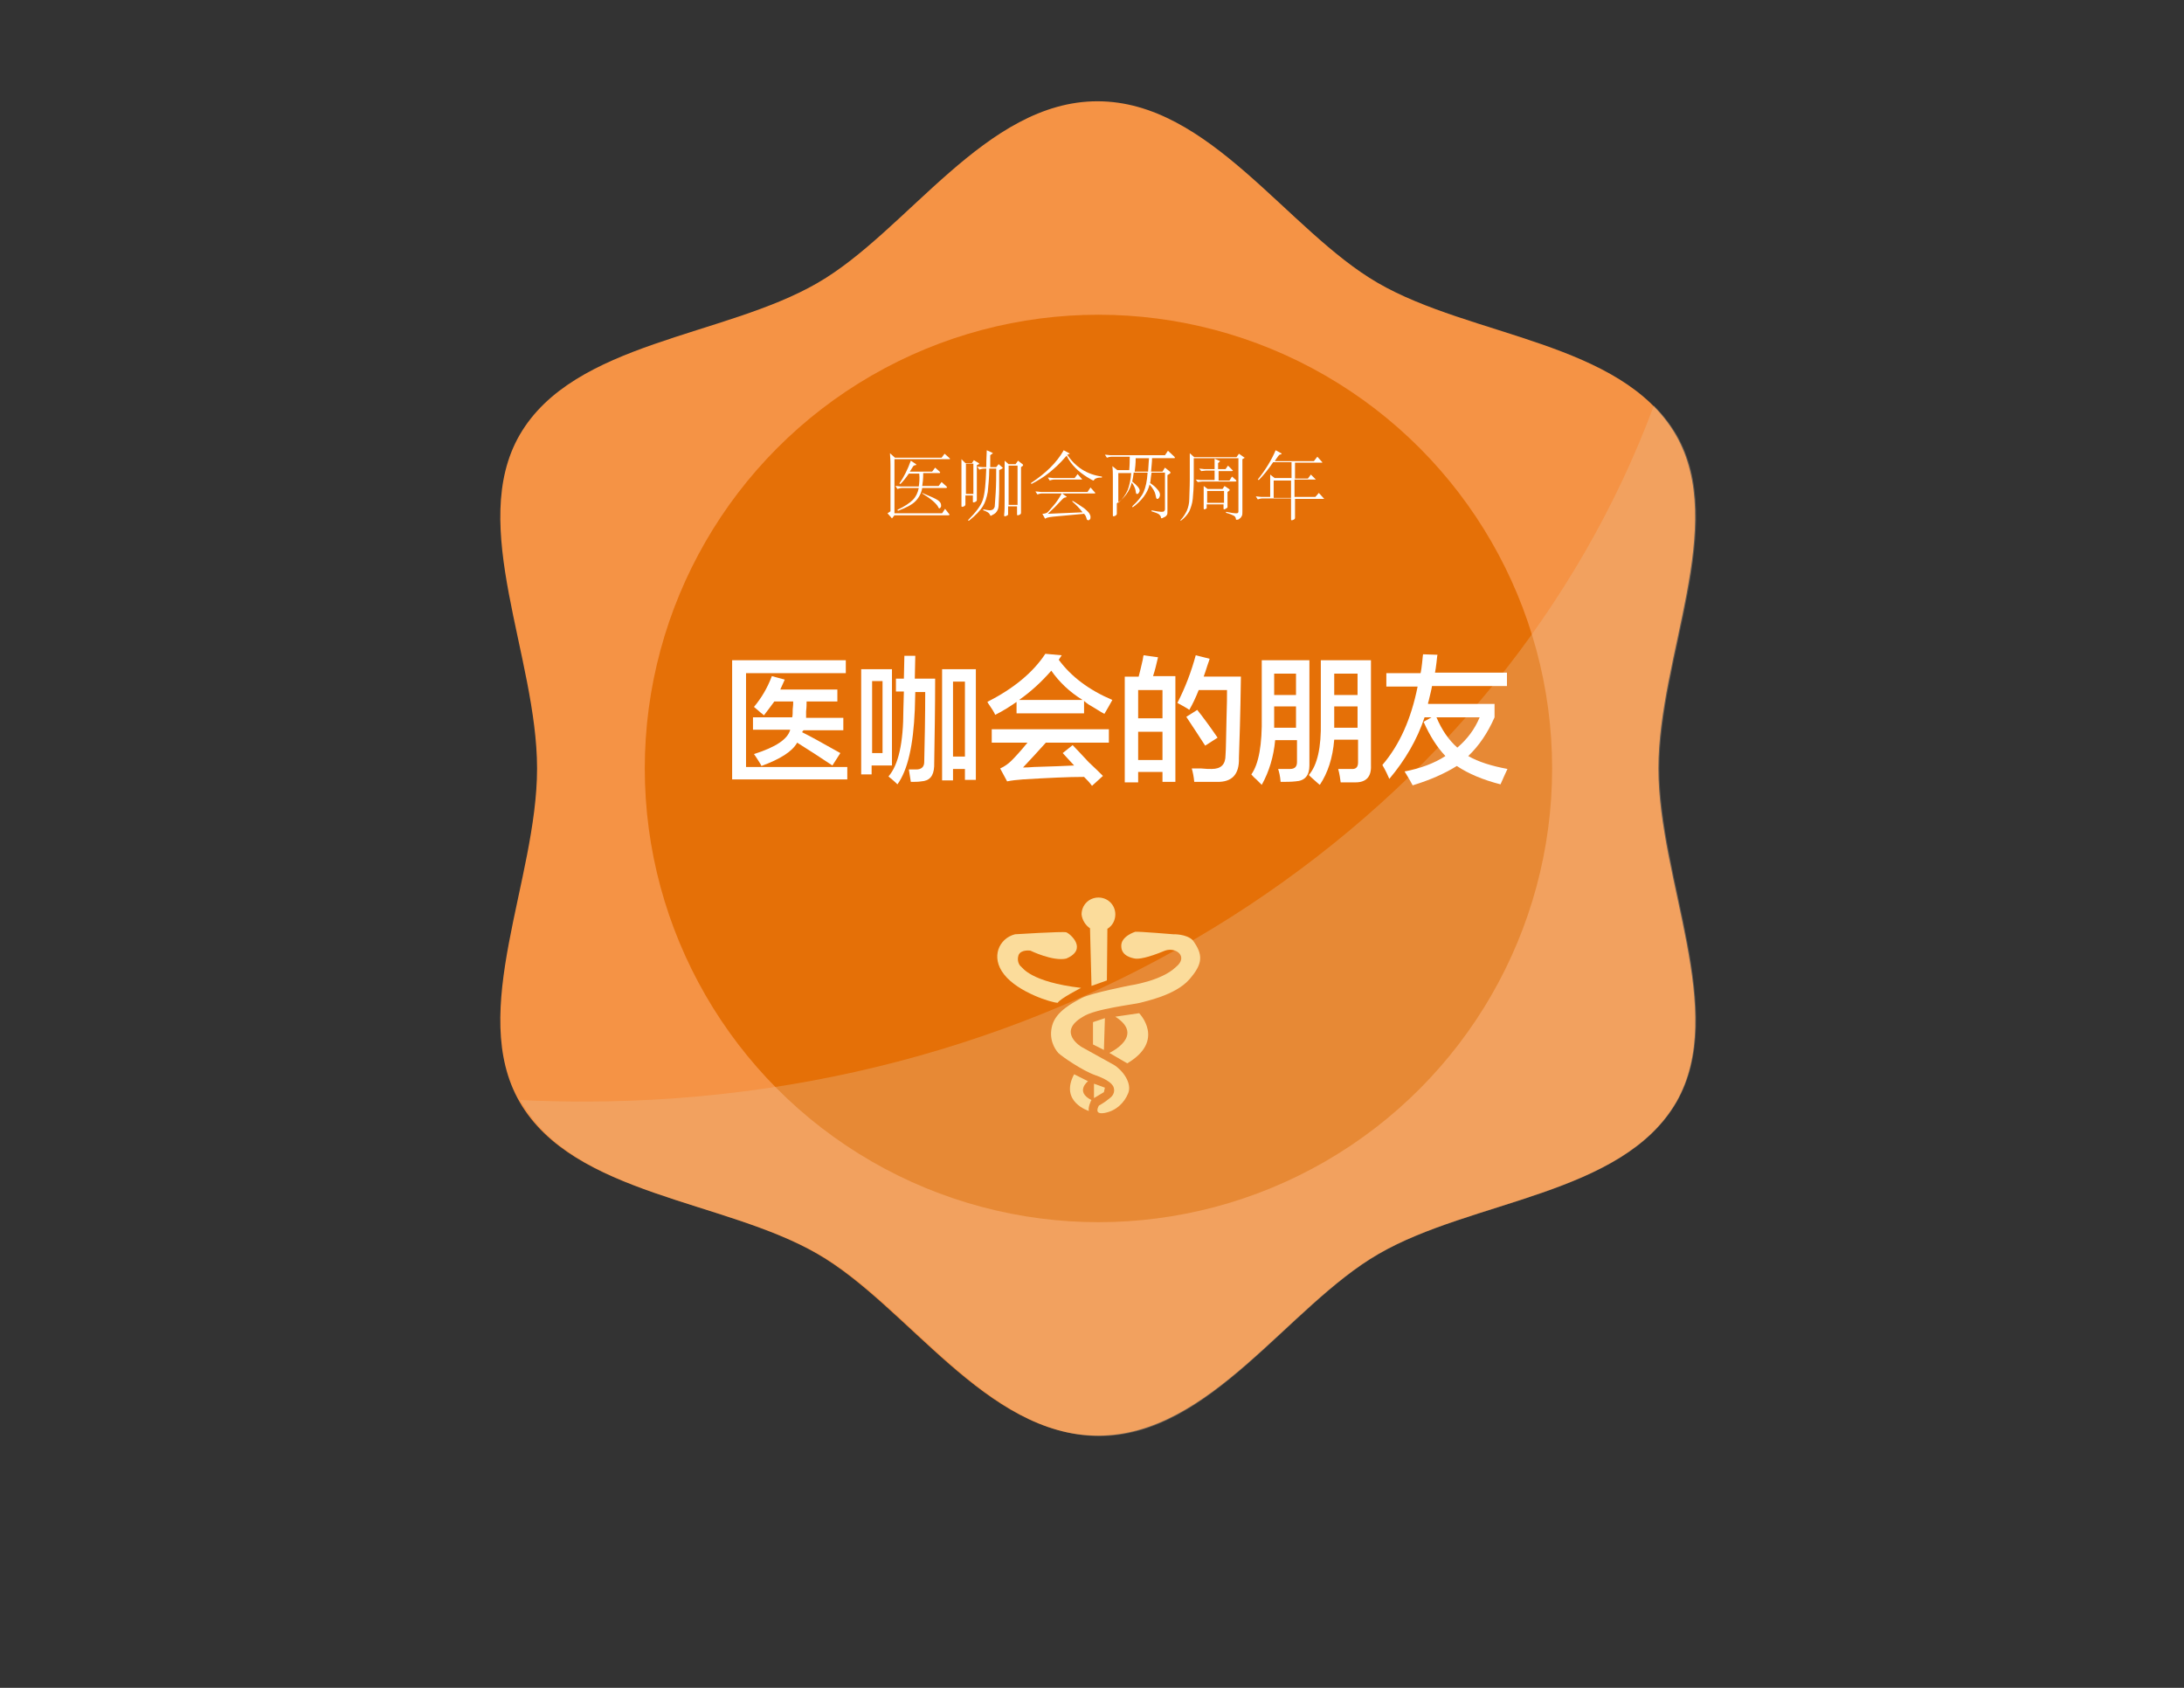 <?xml version="1.0" encoding="utf-8"?>
<!-- Generator: Adobe Illustrator 21.0.0, SVG Export Plug-In . SVG Version: 6.00 Build 0)  -->
<svg version="1.1" id="图层_1" xmlns="http://www.w3.org/2000/svg" xmlns:xlink="http://www.w3.org/1999/xlink" x="0px" y="0px"
	 viewBox="0 0 440 340" style="enable-background:new 0 0 440 340;" xml:space="preserve">
<rect x="0" y="0" width="440" height="340" fill="#333333" stroke="none"/>
<style type="text/css">
	.st0{fill:#F59345;}
	.st1{fill:#E57007;}
	.st2{opacity:0.32;fill:#EABE96;}
	.st3{fill:#FBDC9B;}
	.st4{fill:#FFFFFF;}
</style>
<path class="st0" d="M334.1,154.8c0-22.5,14-49,3.5-67.2c-10.9-18.8-41.2-19.7-60-30.6c-18.2-10.5-33.9-36.6-56.5-36.6
	S182.9,46.5,164.7,57c-18.8,10.9-49.1,11.8-60,30.6c-10.5,18.2,3.5,44.7,3.5,67.2s-14,49-3.5,67.2c10.9,18.8,41.2,19.7,60,30.6
	c18.2,10.5,33.9,36.6,56.5,36.6s38.3-26.1,56.5-36.6c18.8-10.9,49.1-11.8,60-30.6C348.1,203.8,334.1,177.3,334.1,154.8z"/>
<circle class="st1" cx="221.3" cy="154.8" r="91.4"/>
<path class="st2" d="M277.8,252.6c18.8-10.9,49.1-11.8,60-30.6c10.5-18.2-3.5-44.7-3.5-67.2s14-49,3.5-67.2
	c-1.3-2.2-2.9-4.2-4.6-5.9c-30.3,81.5-115.3,140.2-215.5,140.2c-4.3,0-8.6-0.1-12.9-0.3c0.1,0.2,0.2,0.4,0.3,0.5
	c10.9,18.8,41.2,19.7,60,30.6c18.2,10.5,33.9,36.6,56.5,36.6C243.9,289.2,259.6,263.1,277.8,252.6z"/>
<g>
	<polygon class="st3" points="222.4,211.5 222.6,205.1 220.2,205.9 220.2,210.4 	"/>
	<polygon class="st3" points="222.6,219.1 220.4,218.3 220.4,221.2 222.4,220 	"/>
	<path class="st3" d="M217.8,199c-10.2-1.2-11.8-4.1-12.1-4.3s-0.9-1.1-0.5-2.3c0.5-1.2,2.4-0.9,2.4-0.9s4.5,2.2,7.2,1.6
		c4.5-1.9,0.7-5.1,0-5.3c-0.7-0.2-10.3,0.4-10.3,0.4c-3.2,0.8-5,4.6-2.2,8.1c2.8,3.6,9.6,5.7,10.8,5.7
		C213.5,201.2,217.8,199,217.8,199z"/>
	<path class="st3" d="M224.7,204.8c6.1,3.9-1.2,7.3-1.2,7.3l3.6,2.1c7.8-4.6,2.4-10.1,2.4-10.1L224.7,204.8z"/>
	<path class="st3" d="M219.2,217.8l-2.8-1.4c-3,5.6,3,7.4,3,7.4c-0.3-0.5,0.4-2.2,0.5-2.2C216.5,219.9,219.2,217.8,219.2,217.8z"/>
	<path class="st3" d="M240.3,189.4c-1.3-1.3-3.9-1.2-3.9-1.2s-7.2-0.6-7.7-0.5c0,0-2.9,0.9-2.8,2.9c0,2,2.2,2.4,2.8,2.5
		c0.7,0.1,2.4-0.1,6-1.6c2.2-0.8,4.8,1.2,2.2,3.3c-2.9,2.8-9.2,3.7-9.2,3.7S220,200,218,201c-1.9,1-5.2,2.7-6,5.5
		c-0.8,2.8,0.5,4.8,1.2,5.6c0.7,0.7,4.9,3.6,7.5,4.5c2.6,0.9,3.3,1.8,3.5,2.1c0.2,0.3,0.7,1.5-0.6,2.5c-1.2,1-2.2,1.5-2.2,1.5
		s-1.2,1.9,1.1,1.5c2.3-0.4,4-2,4.8-4c0.8-2-1.1-4.6-2.9-5.7c-1.8-1-6.5-3.6-6.5-3.6s-5.1-3,0.3-6.1c2.4-1.6,10.5-2.5,11.5-2.8
		c1-0.3,7.1-1.5,9.9-4.7S242.4,192.3,240.3,189.4z"/>
	<path class="st3" d="M219.6,187l0.3,11.6l3.1-1.1l0.1-10.4c1-0.6,1.6-1.7,1.6-2.9c0-1.9-1.5-3.4-3.4-3.4s-3.4,1.5-3.4,3.4
		C218,185.3,218.7,186.4,219.6,187z"/>
</g>
<g>
	<path class="st4" d="M191.1,103.4c0.1,0.1,0.2,0.2,0.2,0.3c0,0-0.1,0.1-0.2,0.1h-10.9l-0.4,0.5c0,0.1-0.1,0.1-0.1,0.1
		s-0.1,0-0.1-0.1l-0.8-0.9l0.6-0.4v-9.3c0-0.3,0-1.1-0.1-2.4l1,0.9h9.4l0.6-0.8l0.9,0.8c0.1,0.1,0.2,0.2,0.2,0.2
		c0,0.1-0.1,0.1-0.2,0.1h-11v10.9h9.6l0.6-0.9L191.1,103.4z M190.7,98c0.1,0.1,0.1,0.2,0.1,0.2s-0.1,0.1-0.2,0.1h-4.8
		c-0.2,1.1-0.7,2-1.4,2.7c-0.7,0.7-1.9,1.3-3.5,1.9l-0.1-0.2c1.5-0.7,2.5-1.4,3.1-2c0.6-0.6,1-1.4,1.2-2.4h-3.3
		c-0.4,0-0.7,0.1-1,0.2l-0.4-0.6c0.5,0,0.8,0.1,1.1,0.1h3.6c0.1-0.6,0.2-1.5,0.1-2.6h-2.1c-0.6,0.9-1.2,1.6-1.7,2.1l-0.2-0.1
		c0.9-1.3,1.7-2.9,2.3-4.6l0.9,0.6c0.1,0.1,0.2,0.1,0.2,0.2s-0.1,0.1-0.2,0.1c-0.1,0-0.2,0.1-0.3,0.1c-0.1,0.1-0.2,0.2-0.3,0.4
		l-0.5,0.8h4.5l0.6-0.8l0.9,0.8c0.1,0.1,0.1,0.1,0.1,0.2s-0.1,0.1-0.2,0.1h-3.2c0,1.2-0.1,2-0.2,2.6h3.3l0.6-0.8L190.7,98z
		 M185.8,99.3c1.7,0.7,2.8,1.2,3.2,1.5c0.4,0.3,0.6,0.6,0.6,1c0,0.2,0,0.3-0.1,0.4s-0.1,0.2-0.2,0.2s-0.1,0-0.2-0.1
		c0,0-0.1-0.1-0.1-0.2c-0.4-0.7-1.4-1.6-3.2-2.7L185.8,99.3z"/>
	<path class="st4" d="M197.2,93.3c0,0.1,0.1,0.1,0.1,0.1s0,0.1-0.1,0.1l-0.4,0.2v4.5c0,0.8,0,1.3,0,1.6l0,0.9c0,0.2-0.1,0.3-0.3,0.4
		c-0.2,0.1-0.3,0.1-0.4,0.1c-0.1,0-0.1-0.1-0.1-0.2v-1.2h-1.5v1.8c0,0.2-0.1,0.3-0.3,0.4c-0.2,0.1-0.3,0.1-0.4,0.1s-0.1-0.1-0.1-0.3
		l0-1.1c0-0.4,0-1.1,0-1.9v-4.8c0-0.5,0-1.1,0-1.5l0.8,0.8h1.3l0.4-0.6L197.2,93.3z M196.1,99.5v-6.1h-1.5v6.1H196.1z M201.9,94.4
		l-0.6,0.3c0,1.3,0,2.6,0,3.9s-0.1,2.3-0.1,2.9c0,0.6-0.1,1-0.2,1.2c-0.1,0.2-0.2,0.4-0.4,0.6s-0.4,0.3-0.6,0.4
		c-0.2,0.1-0.3,0.2-0.4,0.2s-0.1-0.1-0.1-0.1c-0.1-0.2-0.2-0.4-0.5-0.6c-0.2-0.1-0.5-0.3-0.9-0.4l0-0.2c0.6,0.1,1,0.2,1.3,0.2
		c0.3,0,0.5-0.1,0.7-0.2c0.1-0.1,0.2-0.3,0.3-0.5c0-0.2,0.1-1.2,0.2-2.9c0.1-1.7,0.1-3.3,0.1-4.8h-1.4c0,2-0.2,3.5-0.3,4.7
		c-0.2,1.1-0.5,2.1-1,2.9c-0.5,0.8-1.4,1.8-2.8,2.9l-0.2-0.1c1.6-1.6,2.6-2.9,3-4.1c0.4-1.2,0.6-3.3,0.7-6.3h-0.4
		c-0.4,0-0.7,0.1-1,0.2l-0.4-0.6c0.3,0,0.7,0.1,1.1,0.1h0.7c0-1.7,0.1-2.8,0.1-3.4l1.1,0.5c0.1,0,0.1,0.1,0.1,0.1c0,0,0,0.1-0.1,0.1
		l-0.4,0.3l0,2.4h1.2l0.5-0.6l0.9,0.8C201.9,94.3,201.9,94.3,201.9,94.4C201.9,94.4,201.9,94.4,201.9,94.4z M206.1,93.8l-0.4,0.3
		v6.6c0,0.7,0,1.2,0,1.6l0,1c0,0.2-0.1,0.3-0.3,0.4s-0.3,0.1-0.4,0.1c-0.1,0-0.1-0.1-0.1-0.2V102h-1.8v1.5c0,0.1,0,0.2,0,0.2
		c0,0-0.1,0.1-0.3,0.2c-0.2,0.1-0.3,0.1-0.4,0.1c-0.1,0-0.1-0.1-0.1-0.3c0.1-0.8,0.1-1.8,0.1-3v-6.4c0-0.5,0-1.1,0-1.5l0.8,0.7h1.4
		l0.5-0.7l0.9,0.7c0.1,0.1,0.1,0.1,0.1,0.2S206.2,93.7,206.1,93.8z M205,101.7v-7.9h-1.8v7.9H205z"/>
	<path class="st4" d="M222,96.2c-0.4,0-0.7,0-1,0.1c-0.3,0.1-0.5,0.2-0.6,0.4c0,0.1-0.1,0.1-0.1,0.1c-0.1,0-0.5-0.2-1.3-0.7
		c-0.8-0.5-1.6-1.1-2.3-1.8c-0.7-0.7-1.4-1.6-1.8-2.5c0,0-0.1,0.1-0.2,0.2c-1.1,1.3-2.2,2.3-3.3,3.2s-2.3,1.6-3.6,2.3l-0.1-0.2
		c2.9-1.9,5.2-4.1,6.6-6.6l1.1,0.6c0.1,0,0.1,0.1,0.1,0.1c0,0-0.1,0.1-0.2,0.1c-0.1,0-0.2,0.1-0.3,0.1c1.7,2.5,4,4,7,4.4V96.2z
		 M220.5,99.1c0.1,0.1,0.2,0.2,0.2,0.2s-0.1,0.1-0.2,0.1H214l0.8,0.6c0.1,0,0.1,0.1,0.1,0.1s-0.1,0.1-0.2,0.1
		c-0.3,0-0.5,0.2-0.7,0.4c-1,1.1-1.9,2-2.9,2.9l7-0.3c-0.6-0.8-1.3-1.5-2.1-2.2l0.1-0.1c0.6,0.3,1.1,0.7,1.6,1
		c0.5,0.3,0.9,0.6,1.2,0.9c0.3,0.3,0.5,0.5,0.6,0.7c0.1,0.2,0.2,0.4,0.2,0.6c0,0.2,0,0.4-0.1,0.5s-0.2,0.2-0.3,0.2
		c-0.2,0-0.4-0.1-0.4-0.4c-0.1-0.3-0.2-0.6-0.5-0.9l-5.4,0.5c-1.2,0.1-2,0.2-2.3,0.4c-0.1,0-0.1,0.1-0.1,0.1s-0.1,0-0.1-0.1
		l-0.5-0.9c0.4,0,0.7-0.1,0.9-0.2c0.2-0.1,0.6-0.6,1.3-1.4c0.7-0.8,1.2-1.6,1.7-2.5h-3.9c-0.4,0-0.7,0.1-1,0.2l-0.4-0.6
		c0.5,0,0.9,0.1,1.1,0.1h9.4l0.6-0.9L220.5,99.1z M217.8,96.3c0.1,0.1,0.2,0.2,0.2,0.2c0,0.1-0.1,0.1-0.2,0.1h-5.3
		c-0.4,0-0.8,0.1-1,0.2l-0.4-0.6c0.5,0,0.9,0.1,1.1,0.1h4.3l0.6-0.8L217.8,96.3z"/>
	<path class="st4" d="M236.6,92c0.1,0.1,0.1,0.2,0.1,0.2c0,0.1-0.1,0.1-0.2,0.1h-4.4c0,0.7-0.1,1.5-0.2,2.7h2.3l0.5-0.8l1,0.8
		c0.1,0.1,0.1,0.1,0.1,0.2c0,0.1,0,0.1-0.1,0.2l-0.5,0.3v7.2c0,0.4,0,0.7-0.1,0.8c-0.1,0.2-0.3,0.4-0.6,0.5
		c-0.3,0.2-0.4,0.2-0.5,0.2c-0.1,0-0.1-0.1-0.1-0.1c0-0.3-0.2-0.5-0.4-0.7c-0.3-0.2-0.8-0.4-1.5-0.6l0-0.2c1,0.2,1.6,0.3,1.9,0.3
		c0.3,0,0.5,0,0.6-0.1c0.1-0.1,0.2-0.2,0.2-0.4v-7.4H232c-0.2,1.2-0.2,1.9-0.3,2.1c0.6,0.4,1.1,0.8,1.4,1.2c0.4,0.4,0.6,0.8,0.6,1.2
		c0,0.2-0.1,0.4-0.2,0.6c-0.1,0.1-0.2,0.2-0.3,0.2c-0.1,0-0.2,0-0.2-0.1c-0.1-0.1-0.1-0.3-0.2-0.7c-0.1-0.6-0.5-1.3-1.2-2.1
		c-0.4,1.7-1.6,3.3-3.4,4.6l-0.1-0.2c1.1-1,1.9-2,2.3-2.9c0.4-0.9,0.7-2.2,0.8-3.9h-2.8c-0.1,0.8-0.2,1.4-0.3,1.8
		c1,0.8,1.5,1.4,1.5,1.8c0,0.2-0.1,0.4-0.2,0.5c-0.1,0.2-0.2,0.2-0.3,0.2c-0.1,0-0.2,0-0.2-0.1s-0.1-0.2-0.1-0.5
		c-0.1-0.6-0.4-1.2-0.8-1.7c-0.4,1.7-1.4,3.1-3,4.2c0,0.4,0,0.8,0,1.2l0,0.9c0,0.1-0.1,0.3-0.3,0.4s-0.3,0.1-0.4,0.1
		c-0.1,0-0.1-0.1-0.1-0.2c0-0.1,0-0.4,0-0.9c0-0.5,0-1.1,0-1.8v-5c0-0.7,0-1.4-0.1-2.2l1,0.8h2.4c0.1-1.1,0.1-2,0.1-2.7h-3.6
		c-0.4,0-0.7,0.1-1,0.2l-0.4-0.6c0.5,0,0.8,0.1,1.1,0.1h11l0.6-0.9L236.6,92z M227.9,95.3h-2.6v6c0.9-0.8,1.5-1.7,1.9-2.6
		C227.5,97.9,227.8,96.7,227.9,95.3z M231.5,92.3h-2.7c0,1.1-0.1,2-0.2,2.7h2.7C231.4,93.9,231.4,93,231.5,92.3z"/>
	<path class="st4" d="M250.8,92.2l-0.5,0.3V103c0,0.4,0,0.7-0.1,0.9c-0.1,0.2-0.2,0.4-0.5,0.6c-0.2,0.2-0.4,0.2-0.6,0.2
		c0,0-0.1,0-0.1-0.1c0-0.3-0.2-0.6-0.4-0.7s-0.8-0.4-1.6-0.6l0-0.2c1,0.2,1.6,0.3,1.9,0.3s0.4,0,0.5-0.1c0.1-0.1,0.1-0.2,0.1-0.3
		V92.3h-9v4.2c0,1.7-0.1,3-0.2,4c-0.1,1-0.4,1.8-0.7,2.5c-0.4,0.7-0.9,1.3-1.7,1.9l-0.1-0.1c0.6-0.6,1-1.3,1.3-1.9
		c0.3-0.7,0.5-1.5,0.5-2.4s0.1-2.2,0.1-3.9v-3.3c0-0.9,0-1.5,0-2l0.9,0.8h8.5l0.5-0.7l1,0.7c0.1,0.1,0.1,0.1,0.1,0.1
		C250.9,92.1,250.9,92.1,250.8,92.2z M249,96.7c0.1,0.1,0.1,0.2,0.1,0.2c0,0-0.1,0.1-0.2,0.1h-6.7c-0.3,0-0.6,0.1-0.9,0.1l-0.4-0.5
		c0.4,0,0.8,0.1,1,0.1h2.8v-1.9h-1.8c-0.3,0-0.6,0.1-0.9,0.1l-0.4-0.5c0.4,0,0.8,0.1,1,0.1h2.1v-0.6c0-0.5,0-1,0-1.5l0.9,0.4
		c0.1,0.1,0.2,0.1,0.2,0.1c0,0,0,0.1-0.1,0.1l-0.3,0.3v1.2h1.5l0.5-0.7l0.8,0.8c0.1,0.1,0.2,0.2,0.2,0.2c0,0-0.1,0.1-0.2,0.1h-2.7
		v1.9h2.2l0.5-0.8L249,96.7z M247.7,98.8l-0.4,0.3v1.3c0,0.4,0,0.8,0,1.1c0,0.3,0,0.5,0,0.6s0,0.2-0.1,0.2c0,0-0.1,0.1-0.3,0.2
		s-0.2,0.1-0.3,0.1c-0.1,0-0.1-0.1-0.1-0.2v-0.8h-3.4v0.6c0,0.1,0,0.2,0,0.2s-0.1,0.1-0.2,0.1c-0.1,0.1-0.2,0.1-0.3,0.1
		c-0.1,0-0.1-0.1-0.1-0.3l0-2v-0.9c0-0.5,0-1.1,0-1.5l0.8,0.6h3l0.4-0.6l0.9,0.6c0.1,0.1,0.1,0.1,0.1,0.1
		C247.8,98.7,247.7,98.8,247.7,98.8z M246.6,101.3v-2.4h-3.4v2.4H246.6z"/>
	<path class="st4" d="M266.7,100.4c0.1,0.1,0.1,0.1,0.1,0.1s0,0-0.2,0h-5.7c0,1.3,0,2.2,0,2.7l0,1.1c0,0.2-0.1,0.3-0.3,0.4
		s-0.3,0.1-0.4,0.1c-0.1,0-0.1-0.1-0.1-0.2c0-0.1,0-0.6,0-1.3c0-0.7,0-1.6,0-2.9h-5.7c-0.4,0-0.7,0.1-1,0.2l-0.4-0.6
		c0.5,0,0.8,0.1,1.1,0.1h1.8v-2.7c0-0.7,0-1.3,0-1.8l0.9,0.7h3.4v-3.2h-3.7c-1,1.5-2,2.7-2.9,3.6l-0.2-0.1c1.6-2,2.8-4,3.6-5.9
		l1.1,0.6c0.1,0,0.1,0.1,0.1,0.1c0,0,0,0.1-0.1,0.1c-0.1,0-0.2,0.1-0.3,0.1c-0.1,0.1-0.2,0.1-0.2,0.2c-0.1,0.1-0.2,0.2-0.3,0.4
		c-0.2,0.2-0.3,0.5-0.5,0.7h7.9l0.7-0.9l0.9,1c0.1,0.1,0.1,0.1,0.1,0.2c0,0-0.1,0-0.2,0h-5.3v3.2h2.6l0.6-0.8l0.9,0.9
		c0.1,0.1,0.1,0.1,0.1,0.1c0,0-0.1,0-0.2,0h-4.1v3.5h4.2l0.7-0.8L266.7,100.4z M260.1,100.3v-3.5h-3.5v3.5H260.1z"/>
</g>
<g>
	<path class="st4" d="M147.5,157.1V133h22.9v2.6h-20.1v18.9h20.4v2.5H147.5z M153.9,144.1c-0.1-0.1-0.3-0.3-0.6-0.5
		c-0.2-0.2-0.7-0.6-1.4-1.2c1.5-1.8,2.7-3.8,3.6-6.2l2.6,0.7c-0.3,0.7-0.6,1.3-0.9,2h11.5v2.4h-6.2c0,0.5,0,1.2-0.1,2
		c0,0.6,0,1,0,1.3h7.5v2.5h-8l-0.2,0.2l-0.1,0.2c1.6,0.8,3.8,2,6.8,3.7c0.4,0.2,0.7,0.4,0.9,0.5l-1.6,2.5c-2.4-1.6-4.7-3.1-7.1-4.6
		c-1,1.8-3.4,3.3-7.2,4.7c-0.1-0.3-0.4-0.7-0.7-1.2c-0.3-0.5-0.6-0.9-0.8-1.2c4.4-1.4,6.8-3,7.3-4.9h-7.5v-2.5h7.9
		c0.1-0.4,0.1-0.9,0.1-1.6c0.1-0.7,0.1-1.2,0.1-1.6h-3.8C155.4,142.1,154.7,143.1,153.9,144.1z"/>
	<path class="st4" d="M173.5,155.9v-21.1h6.2v19.4h-4.1v1.8H173.5z M175.7,137.2v14.5h2.1v-14.5H175.7z M180.8,158
		c-0.2-0.2-0.6-0.6-1.2-1.1c-0.3-0.2-0.5-0.4-0.6-0.5c2-2.3,3-6.7,3-13.5l0.1-3.6h-1.6v-2.6h1.6l0.1-4.6h2.2l-0.1,4.6h4.1
		c0,5.6-0.1,11.5-0.2,17.7c-0.1,1.9-0.9,2.9-2.6,3c-0.6,0.1-1.3,0.1-2.1,0.1l-0.4-2.5c0.4,0,0.9,0,1.5,0c1,0,1.6-0.5,1.6-1.5
		c0.1-4.3,0.2-9,0.2-14.1h-2l-0.1,3.6C184,150.1,182.9,155.1,180.8,158z M189.8,157.2v-22.4h6.8v22.3h-2.2v-2.2H192v2.3H189.8z
		 M192,137.3v15.1h2.4v-15.1H192z"/>
	<path class="st4" d="M222.5,143.8c-0.8-0.4-1.8-1.1-3.2-1.9c-0.4-0.3-0.7-0.5-0.9-0.7v2.5h-13.6v-2.3c-1.3,0.9-2.7,1.8-4.3,2.6
		c-0.2-0.5-0.7-1.3-1.4-2.3c-0.1-0.1-0.1-0.3-0.2-0.3c5.3-2.7,9.2-5.9,11.7-9.7l3.3,0.3l-0.6,0.9c2.5,3.4,6.1,6.1,10.8,8.1
		C223.6,141.9,223.1,142.8,222.5,143.8z M199.8,149.6v-2.7h23.6v2.7h-12.7c-1.6,1.8-3.1,3.4-4.6,5c0.5,0,1.2,0,2.2-0.1
		c3.5-0.1,6.2-0.2,8.1-0.3l-2.3-2.5l2-1.6c0.7,0.7,1.8,1.9,3.2,3.4c1.3,1.2,2.3,2.2,2.9,2.8l-2.2,2c-0.5-0.7-1-1.2-1.6-1.8
		c-3.2,0-7.3,0.2-12.3,0.5c-1.2,0.1-2.3,0.2-3.2,0.4l-1.4-2.6c0.9-0.4,1.7-1,2.3-1.6c0.8-0.8,1.9-2,3.2-3.6H199.8z M211.8,135.1
		c-2,2.3-4.2,4.3-6.5,5.9h12.8C215.5,139.4,213.4,137.4,211.8,135.1z"/>
	<path class="st4" d="M226.6,157.7v-21.4h2.8c0.2-0.8,0.5-1.9,0.8-3.3c0.1-0.4,0.1-0.8,0.2-1l2.9,0.4c-0.3,1.3-0.6,2.6-1,3.8h4.5
		v21.3h-2.6v-2h-4.9v2.1H226.6z M229.3,139v5.7h4.9V139H229.3z M229.3,147.4v5.7h4.9v-5.7H229.3z M240.6,157.5
		c-0.1-1.1-0.3-2-0.5-2.7c0.4,0,1,0,1.9,0c0.9,0.1,1.6,0.1,2.1,0.1c1.9,0,2.8-0.9,2.8-2.8c0.1-1.2,0.1-3.6,0.2-7.4
		c0.1-2.7,0.1-4.6,0.1-5.7h-5.7c-0.6,1.5-1.2,2.8-1.9,4c-0.1-0.1-0.3-0.2-0.6-0.4c-0.3-0.2-0.9-0.5-1.8-1c1.6-3.1,2.8-6.3,3.7-9.6
		l2.8,0.7c-0.1,0.3-0.2,0.7-0.4,1.2c-0.3,1-0.6,1.8-0.8,2.4h7.5c-0.1,7.9-0.3,13.4-0.4,16.4c0.1,3.3-1.4,4.9-4.5,4.8
		C243.7,157.5,242.2,157.5,240.6,157.5z M242.8,150.2c-1.2-1.9-2.5-3.8-3.8-5.8l2.2-1.4c1.2,1.5,2.6,3.4,4.1,5.6L242.8,150.2z"/>
	<path class="st4" d="M254.2,158.1c-0.2-0.2-0.6-0.6-1.1-1.1c-0.5-0.4-0.8-0.8-1-1c1.5-2.1,2.2-6,2.1-11.7V133h9.6v21.2
		c0,2-0.9,3.1-2.8,3.2c-0.9,0.1-1.9,0.1-3,0.1c-0.1-1.2-0.3-2-0.5-2.6c0.8,0,1.6,0,2.4,0c1,0,1.4-0.5,1.4-1.4v-4.4h-4.4
		C256.6,152.4,255.7,155.4,254.2,158.1z M256.7,135.7v4.3h4.4v-4.3H256.7z M256.7,145.7v0.9h4.4v-4.3h-4.4V145.7z M265.9,158.1
		c-0.3-0.2-0.8-0.7-1.5-1.3c-0.3-0.3-0.6-0.5-0.7-0.7c1.7-2,2.5-5.5,2.4-10.7V133h10.1v21.2c0.1,2.3-1,3.4-3.1,3.4c-0.8,0-1.8,0-3,0
		c-0.1-0.7-0.2-1.6-0.5-2.7c0.6,0,1.5,0,2.6,0c1,0.1,1.4-0.4,1.4-1.3V149h-4.8C268.5,152.7,267.5,155.7,265.9,158.1z M268.8,135.7
		v4.3h4.7v-4.3H268.8z M268.8,145.5v1.1h4.7v-4.3h-4.7V145.5z"/>
	<path class="st4" d="M302.3,158c-3.5-0.9-6.4-2.1-8.8-3.7c-2.4,1.5-5.3,2.8-8.9,3.9c-0.2-0.4-0.7-1.3-1.5-2.6
		c-0.1-0.1-0.1-0.1-0.1-0.2c3.1-0.6,5.9-1.6,8.2-3.1c-1.7-1.8-3.1-4-4.4-6.9l1.6-0.9H287c-1.5,4.5-3.9,8.6-7.1,12.4
		c-0.3-0.7-0.7-1.6-1.4-2.8c3.5-4.1,5.8-9.3,7.1-15.8h-6.3v-2.7h6.9c0.1-0.4,0.2-1.1,0.3-2c0.1-0.7,0.1-1.3,0.2-1.8l2.9,0.1
		c-0.1,0.4-0.1,0.9-0.2,1.6c-0.1,0.9-0.2,1.5-0.3,2h14.5v2.7h-15.1c-0.1,0.7-0.4,1.8-0.7,3.1c-0.1,0.2-0.1,0.4-0.1,0.5h13.4v2.7
		c-1.4,3.2-3.2,5.8-5.3,7.8c2.1,1.2,4.7,2,7.9,2.6C303.3,155.8,302.8,156.8,302.3,158z M298.1,144.5h-8.7c1.1,2.6,2.5,4.6,4.2,6.1
		C295.6,148.9,297.1,146.9,298.1,144.5z"/>
</g>
</svg>
